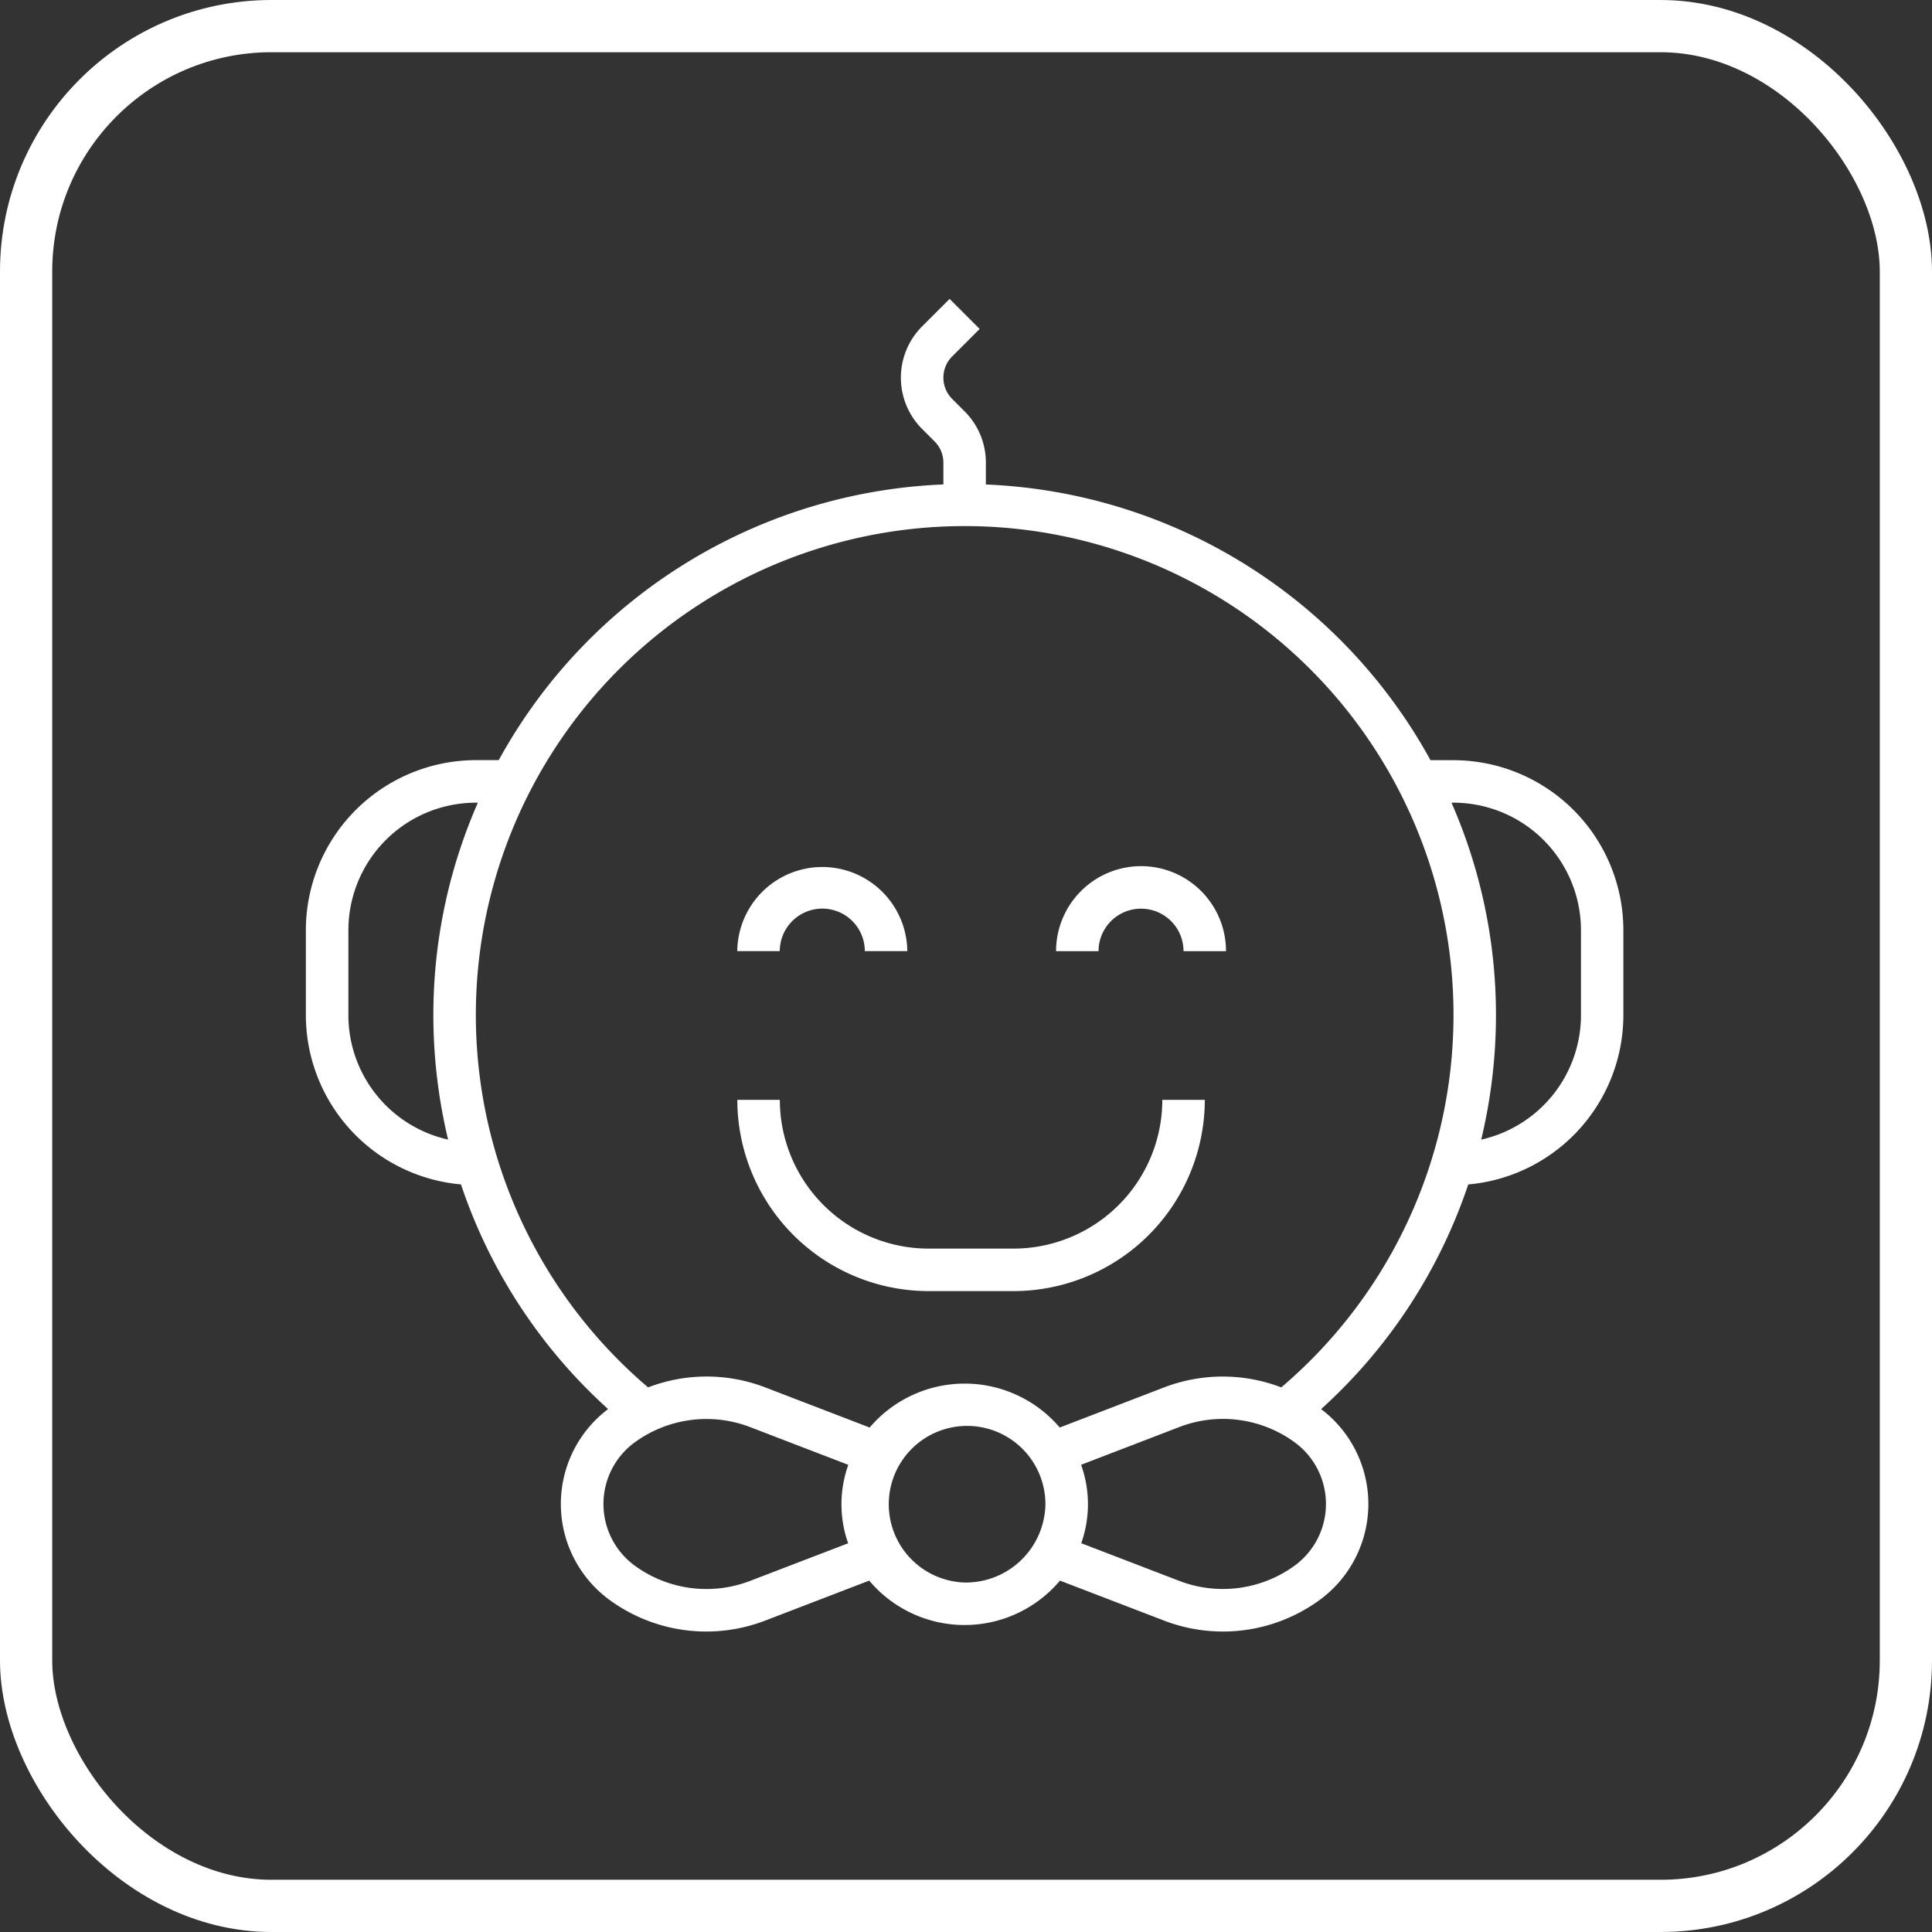 <svg xmlns="http://www.w3.org/2000/svg" width="185" height="185" viewBox="0 0 185 185">
  <rect x="0" y="0" width="185" height="185" fill="#333333" stroke="none"/>
  <g id="Group_238" data-name="Group 238" transform="translate(-61 -28)">
    <g id="Group_237" data-name="Group 237" transform="translate(90.287 56.622)">
      <path id="Path_176" data-name="Path 176" d="M313.183,487.943h-8.141A14.26,14.26,0,0,1,290.8,473.7H286.73a18.331,18.331,0,0,0,18.312,18.312h8.141A18.333,18.333,0,0,0,331.494,473.7h-4.068A14.258,14.258,0,0,1,313.183,487.943Z" transform="translate(-245.414 -397.004)" fill="#fff"/>
      <path id="Path_177" data-name="Path 177" d="M294.864,417.8a4.073,4.073,0,0,1,4.068,4.068H303a8.141,8.141,0,0,0-16.281,0h4.068A4.084,4.084,0,0,1,294.864,417.8Z" transform="translate(-245.408 -359.418)" fill="#fff"/>
      <path id="Path_178" data-name="Path 178" d="M376.641,413.74a8.148,8.148,0,0,0-8.141,8.141h4.068a4.068,4.068,0,1,1,8.137,0h4.068A8.137,8.137,0,0,0,376.641,413.74Z" transform="translate(-296.663 -359.424)" fill="#fff"/>
      <path id="Path_179" data-name="Path 179" d="M285.923,312.391h-2.191a50.922,50.922,0,0,0-42.577-26.4V283.9a6.913,6.913,0,0,0-2.034-4.912l-1.191-1.191a2.875,2.875,0,0,1,0-4.068l2.631-2.631-2.878-2.878-2.631,2.631a6.948,6.948,0,0,0,0,9.824l1.191,1.191a2.854,2.854,0,0,1,.844,2.034v2.086a50.914,50.914,0,0,0-42.577,26.4h-2.191a16.3,16.3,0,0,0-16.278,16.278v8.141a16.292,16.292,0,0,0,14.852,16.207,50.649,50.649,0,0,0,14.09,21.511A11.388,11.388,0,0,0,205,392.712a.44.44,0,0,0,.067.049,15.7,15.7,0,0,0,14.971,2.012l9.947-3.822a11.937,11.937,0,0,0,18.267,0l9.951,3.822a15.7,15.7,0,0,0,14.971-2.012.442.442,0,0,1,.067-.049,11.388,11.388,0,0,0,.015-18.185,50.683,50.683,0,0,0,14.09-21.511A16.292,16.292,0,0,0,302.2,336.809v-8.141A16.291,16.291,0,0,0,285.923,312.391Zm-105.81,24.418v-8.141a12.221,12.221,0,0,1,12.209-12.209h.19a50.575,50.575,0,0,0-4.263,20.35,51.38,51.38,0,0,0,1.411,11.911A12.222,12.222,0,0,1,180.112,336.809Zm38.471,54.167a11.644,11.644,0,0,1-11.056-1.463.525.525,0,0,0-.056-.041,7.313,7.313,0,0,1,0-11.716.54.54,0,0,1,.056-.041,11.665,11.665,0,0,1,11.056-1.463l9.4,3.613a11.18,11.18,0,0,0-.015,7.51Zm20.54.157a7.5,7.5,0,1,1,7.734-7.495A7.628,7.628,0,0,1,239.124,391.133Zm31.66-1.661a.539.539,0,0,1-.056.041,11.666,11.666,0,0,1-11.056,1.463l-9.384-3.606a11.18,11.18,0,0,0-.015-7.51l9.4-3.613a11.642,11.642,0,0,1,11.056,1.463c.019.015.037.026.056.041a7.317,7.317,0,0,1,0,11.72Zm-1.344-17.024a15.681,15.681,0,0,0-11.231.007l-9.981,3.837a11.946,11.946,0,0,0-18.2,0l-9.985-3.837a15.642,15.642,0,0,0-11.231-.007,46.808,46.808,0,1,1,60.628,0Zm28.7-35.638a12.225,12.225,0,0,1-9.552,11.911A51.183,51.183,0,0,0,290,336.809a50.586,50.586,0,0,0-4.259-20.35h.19a12.221,12.221,0,0,1,12.209,12.209v8.141Z" transform="translate(-176.04 -268.22)" fill="#fff"/>
    </g>
    <g id="Rectangle_55" data-name="Rectangle 55" transform="translate(61 28)" fill="none" stroke="#fff" stroke-width="5">
      <rect width="185" height="185" rx="26" stroke="none"/>
      <rect x="2.5" y="2.5" width="180" height="180" rx="23.5" fill="none"/>
    </g>
  </g>
</svg>
